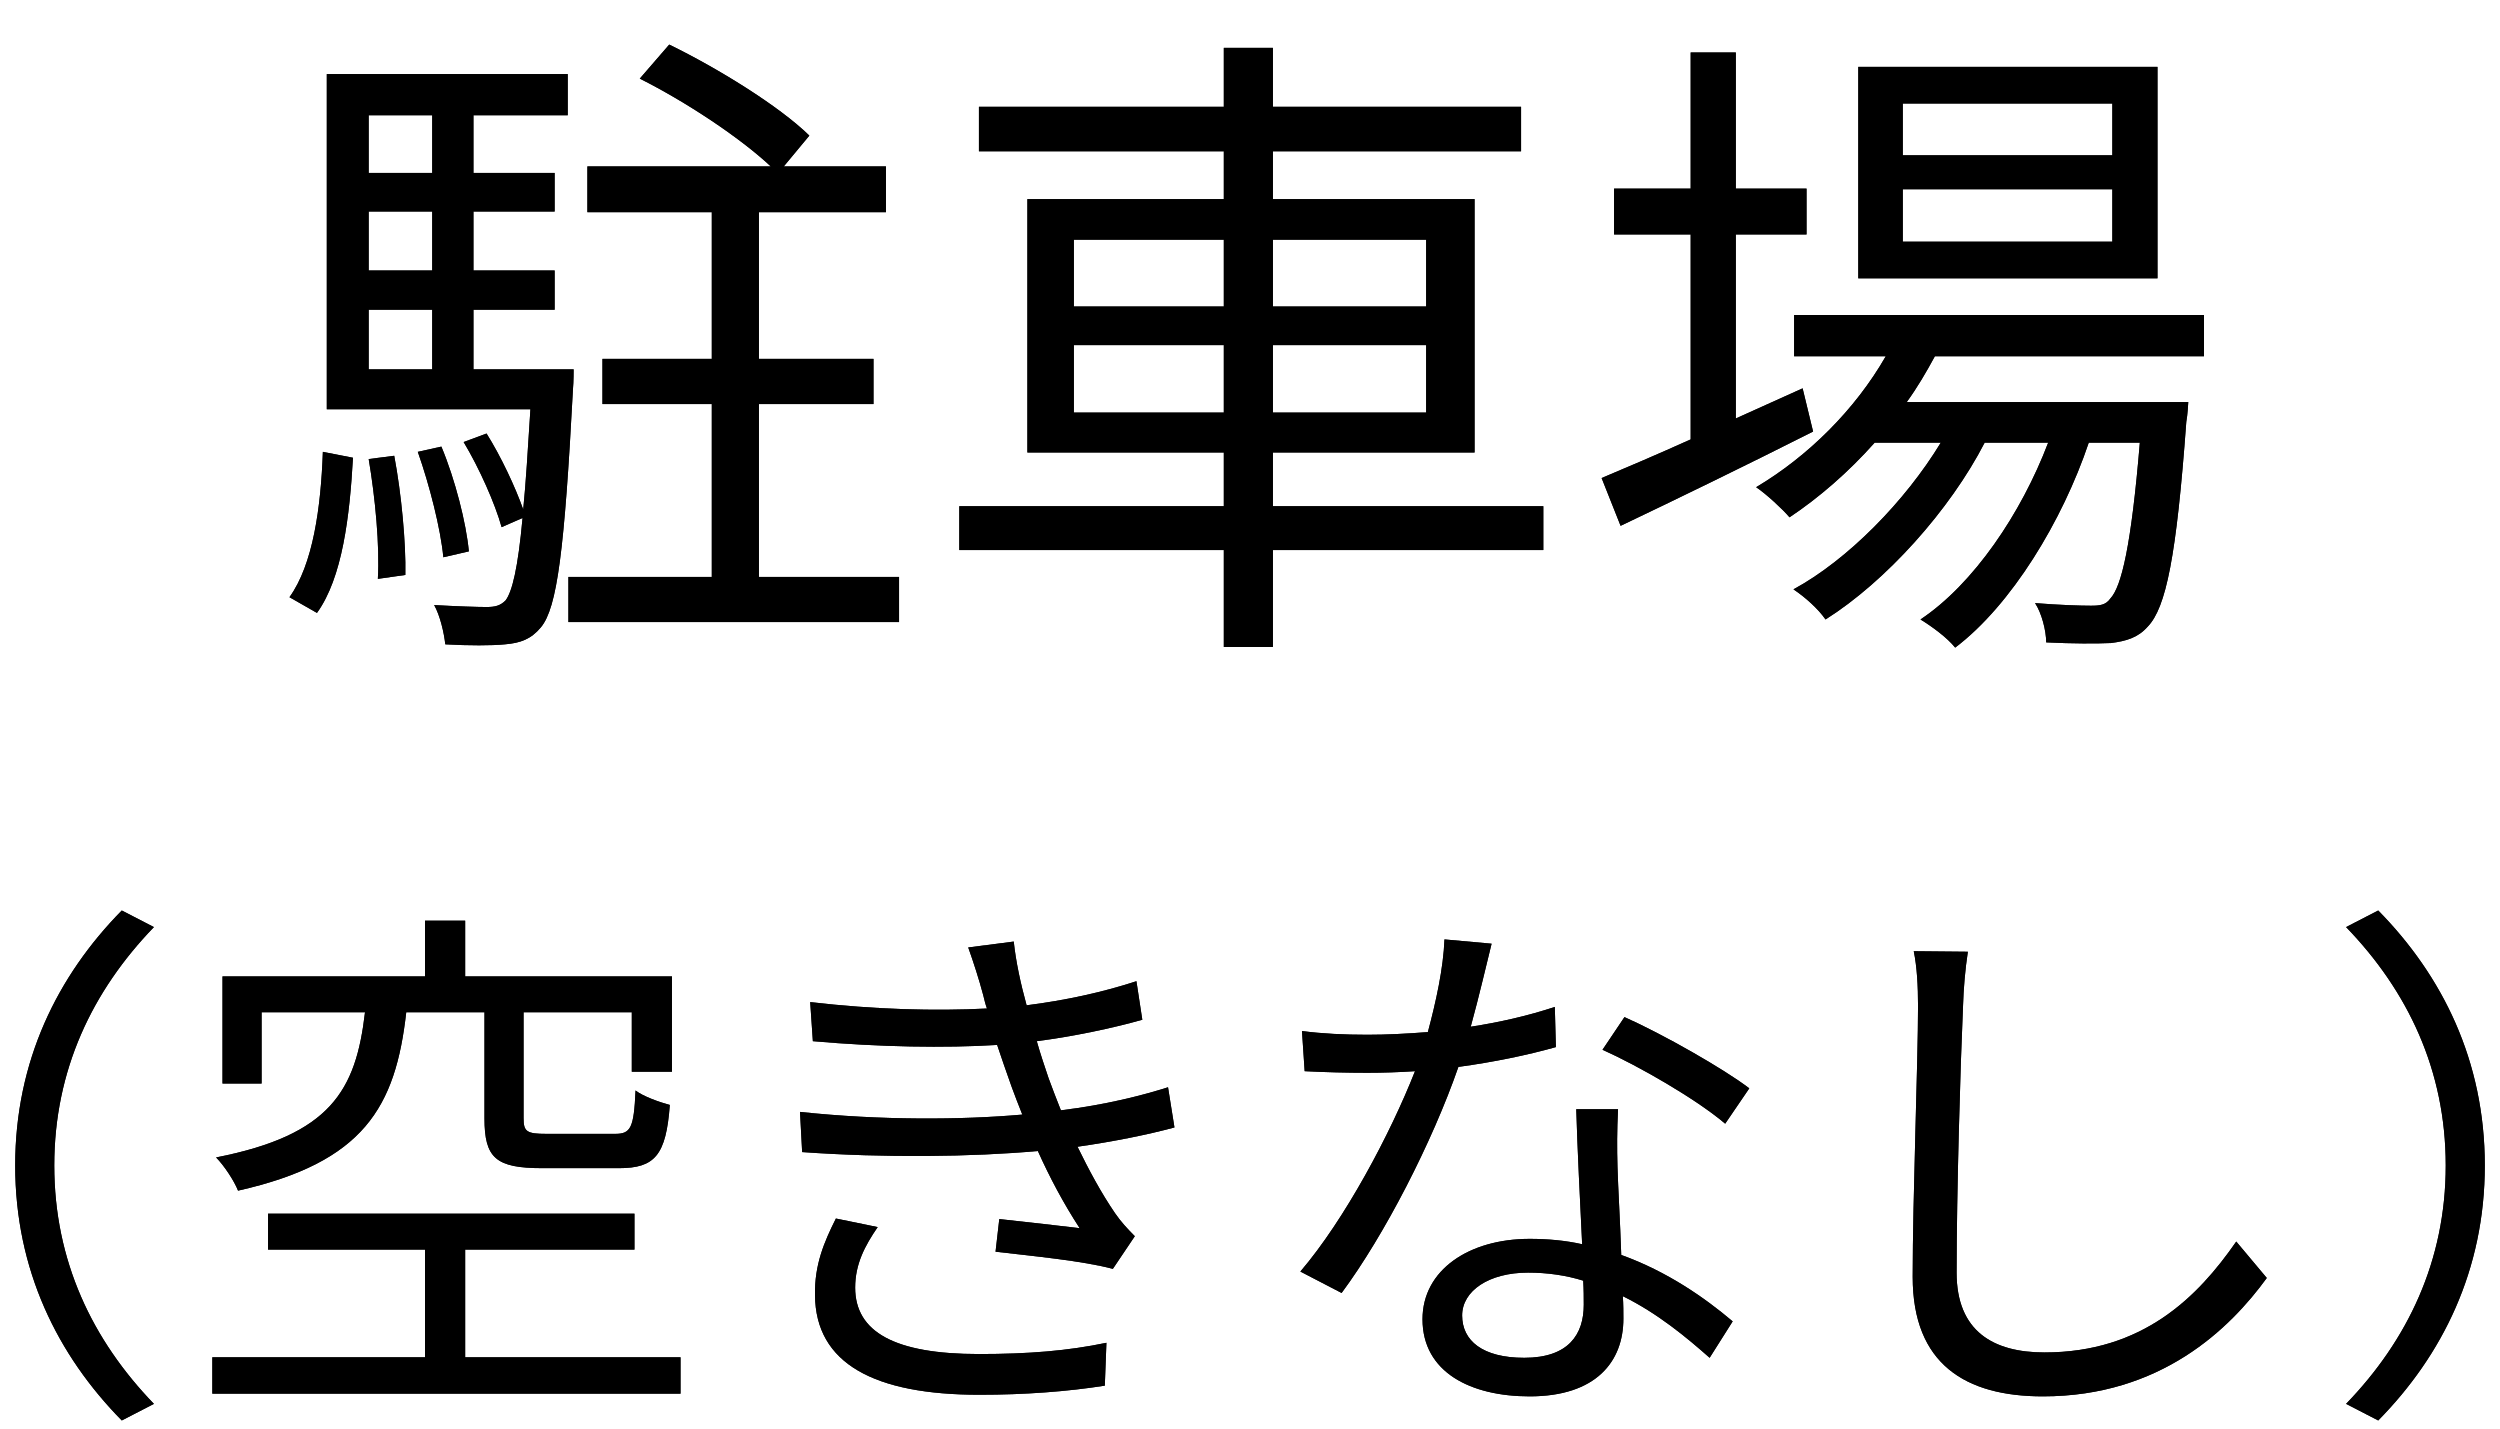 <svg width="42" height="24" viewBox="0 0 42 24" fill="none" xmlns="http://www.w3.org/2000/svg">
<path d="M5.325 10.297L4.863 10.033C5.259 9.483 5.391 8.526 5.424 7.591L5.93 7.69C5.875 8.669 5.754 9.703 5.325 10.297ZM6.194 7.712L6.623 7.657C6.744 8.295 6.821 9.12 6.81 9.659L6.348 9.725C6.381 9.175 6.304 8.361 6.194 7.712ZM6.194 5.204V6.205H7.261V5.204H6.194ZM7.261 1.937H6.194V2.905H7.261V1.937ZM7.261 4.544V3.554H6.194V4.544H7.261ZM7.954 6.205H9.637C9.637 6.205 9.637 6.425 9.626 6.535C9.483 9.241 9.362 10.209 9.087 10.539C8.922 10.737 8.746 10.803 8.482 10.825C8.262 10.847 7.877 10.847 7.481 10.825C7.459 10.627 7.393 10.341 7.294 10.165C7.679 10.187 8.031 10.198 8.174 10.198C8.317 10.198 8.405 10.176 8.493 10.088C8.603 9.945 8.702 9.549 8.779 8.702L8.427 8.856C8.317 8.46 8.053 7.866 7.789 7.426L8.174 7.283C8.416 7.668 8.658 8.185 8.79 8.559C8.834 8.119 8.867 7.569 8.911 6.876H5.49V1.244H9.538V1.937H7.954V2.905H9.318V3.554H7.954V4.544H9.318V5.204H7.954V6.205ZM7.877 9.263L7.448 9.362C7.404 8.889 7.217 8.152 7.019 7.591L7.415 7.503C7.646 8.053 7.833 8.79 7.877 9.263ZM12.75 9.692H15.104V10.451H9.549V9.692H11.958V6.788H10.121V6.029H11.958V3.565H9.868V2.795H12.948C12.431 2.311 11.518 1.706 10.748 1.321L11.243 0.749C12.057 1.145 13.091 1.783 13.597 2.278L13.168 2.795H14.884V3.565H12.75V6.029H14.675V6.788H12.75V9.692Z" fill="#262626"/>
<path d="M5.325 10.297L4.863 10.033C5.259 9.483 5.391 8.526 5.424 7.591L5.93 7.69C5.875 8.669 5.754 9.703 5.325 10.297ZM6.194 7.712L6.623 7.657C6.744 8.295 6.821 9.12 6.81 9.659L6.348 9.725C6.381 9.175 6.304 8.361 6.194 7.712ZM6.194 5.204V6.205H7.261V5.204H6.194ZM7.261 1.937H6.194V2.905H7.261V1.937ZM7.261 4.544V3.554H6.194V4.544H7.261ZM7.954 6.205H9.637C9.637 6.205 9.637 6.425 9.626 6.535C9.483 9.241 9.362 10.209 9.087 10.539C8.922 10.737 8.746 10.803 8.482 10.825C8.262 10.847 7.877 10.847 7.481 10.825C7.459 10.627 7.393 10.341 7.294 10.165C7.679 10.187 8.031 10.198 8.174 10.198C8.317 10.198 8.405 10.176 8.493 10.088C8.603 9.945 8.702 9.549 8.779 8.702L8.427 8.856C8.317 8.46 8.053 7.866 7.789 7.426L8.174 7.283C8.416 7.668 8.658 8.185 8.79 8.559C8.834 8.119 8.867 7.569 8.911 6.876H5.49V1.244H9.538V1.937H7.954V2.905H9.318V3.554H7.954V4.544H9.318V5.204H7.954V6.205ZM7.877 9.263L7.448 9.362C7.404 8.889 7.217 8.152 7.019 7.591L7.415 7.503C7.646 8.053 7.833 8.79 7.877 9.263ZM12.75 9.692H15.104V10.451H9.549V9.692H11.958V6.788H10.121V6.029H11.958V3.565H9.868V2.795H12.948C12.431 2.311 11.518 1.706 10.748 1.321L11.243 0.749C12.057 1.145 13.091 1.783 13.597 2.278L13.168 2.795H14.884V3.565H12.75V6.029H14.675V6.788H12.75V9.692Z" fill="black"/>
<path d="M18.041 6.931H20.56V5.798H18.041V6.931ZM18.041 4.027V5.149H20.56V4.027H18.041ZM23.959 4.027H21.385V5.149H23.959V4.027ZM23.959 6.931V5.798H21.385V6.931H23.959ZM25.928 8.504V9.241H21.385V10.869H20.56V9.241H16.116V8.504H20.56V7.602H17.26V3.345H20.56V2.542H16.446V1.794H20.56V0.804H21.385V1.794H25.554V2.542H21.385V3.345H24.773V7.602H21.385V8.504H25.928Z" fill="#262626"/>
<path d="M18.041 6.931H20.56V5.798H18.041V6.931ZM18.041 4.027V5.149H20.56V4.027H18.041ZM23.959 4.027H21.385V5.149H23.959V4.027ZM23.959 6.931V5.798H21.385V6.931H23.959ZM25.928 8.504V9.241H21.385V10.869H20.56V9.241H16.116V8.504H20.56V7.602H17.26V3.345H20.56V2.542H16.446V1.794H20.56V0.804H21.385V1.794H25.554V2.542H21.385V3.345H24.773V7.602H21.385V8.504H25.928Z" fill="black"/>
<path d="M35.487 2.608V1.739H31.967V2.608H35.487ZM35.487 4.06V3.18H31.967V4.06H35.487ZM36.246 1.123V4.676H31.219V1.123H36.246ZM30.284 6.524L30.46 7.25C29.349 7.811 28.15 8.394 27.226 8.834L26.907 8.031C27.325 7.855 27.842 7.635 28.403 7.382V3.939H27.116V3.169H28.403V0.881H29.162V3.169H30.35V3.939H29.162V7.03L30.284 6.524ZM37.027 5.985H32.506C32.363 6.249 32.209 6.513 32.033 6.755H36.763C36.763 6.755 36.752 6.975 36.73 7.085C36.565 9.351 36.389 10.209 36.081 10.528C35.916 10.715 35.718 10.77 35.465 10.803C35.223 10.814 34.816 10.814 34.376 10.792C34.376 10.594 34.299 10.297 34.189 10.132C34.596 10.165 34.959 10.176 35.124 10.176C35.278 10.176 35.377 10.165 35.454 10.055C35.641 9.857 35.806 9.164 35.949 7.437H35.091C34.651 8.746 33.793 10.165 32.847 10.88C32.715 10.715 32.462 10.528 32.264 10.407C33.155 9.813 33.958 8.625 34.409 7.437H33.342C32.759 8.57 31.681 9.769 30.669 10.407C30.548 10.231 30.328 10.033 30.13 9.901C31.043 9.406 32.011 8.416 32.605 7.437H31.494C31.054 7.932 30.559 8.361 30.064 8.691C29.954 8.559 29.668 8.295 29.503 8.185C30.372 7.668 31.164 6.887 31.681 5.985H30.141V5.292H37.027V5.985Z" fill="#262626"/>
<path d="M35.487 2.608V1.739H31.967V2.608H35.487ZM35.487 4.06V3.18H31.967V4.06H35.487ZM36.246 1.123V4.676H31.219V1.123H36.246ZM30.284 6.524L30.46 7.25C29.349 7.811 28.15 8.394 27.226 8.834L26.907 8.031C27.325 7.855 27.842 7.635 28.403 7.382V3.939H27.116V3.169H28.403V0.881H29.162V3.169H30.35V3.939H29.162V7.03L30.284 6.524ZM37.027 5.985H32.506C32.363 6.249 32.209 6.513 32.033 6.755H36.763C36.763 6.755 36.752 6.975 36.73 7.085C36.565 9.351 36.389 10.209 36.081 10.528C35.916 10.715 35.718 10.77 35.465 10.803C35.223 10.814 34.816 10.814 34.376 10.792C34.376 10.594 34.299 10.297 34.189 10.132C34.596 10.165 34.959 10.176 35.124 10.176C35.278 10.176 35.377 10.165 35.454 10.055C35.641 9.857 35.806 9.164 35.949 7.437H35.091C34.651 8.746 33.793 10.165 32.847 10.88C32.715 10.715 32.462 10.528 32.264 10.407C33.155 9.813 33.958 8.625 34.409 7.437H33.342C32.759 8.57 31.681 9.769 30.669 10.407C30.548 10.231 30.328 10.033 30.13 9.901C31.043 9.406 32.011 8.416 32.605 7.437H31.494C31.054 7.932 30.559 8.361 30.064 8.691C29.954 8.559 29.668 8.295 29.503 8.185C30.372 7.668 31.164 6.887 31.681 5.985H30.141V5.292H37.027V5.985Z" fill="black"/>
<path d="M0.255 19.58C0.255 17.825 0.966 16.394 2.046 15.296L2.586 15.575C1.551 16.646 0.912 17.978 0.912 19.58C0.912 21.182 1.551 22.514 2.586 23.585L2.046 23.864C0.966 22.766 0.255 21.335 0.255 19.58Z" fill="#262626"/>
<path d="M0.255 19.58C0.255 17.825 0.966 16.394 2.046 15.296L2.586 15.575C1.551 16.646 0.912 17.978 0.912 19.58C0.912 21.182 1.551 22.514 2.586 23.585L2.046 23.864C0.966 22.766 0.255 21.335 0.255 19.58Z" fill="black"/>
<path d="M8.139 17.006H6.825C6.645 18.599 6.114 19.526 3.999 20.003C3.936 19.841 3.765 19.58 3.63 19.445C5.556 19.067 5.979 18.32 6.132 17.006H4.395V18.203H3.738V16.403H7.14V15.467H7.815V16.403H11.289V18.005H10.614V17.006H8.796V18.788C8.796 19.013 8.85 19.049 9.183 19.049H10.335C10.596 19.049 10.65 18.95 10.677 18.32C10.803 18.419 11.082 18.518 11.253 18.563C11.19 19.409 11.001 19.625 10.398 19.625H9.111C8.328 19.625 8.139 19.454 8.139 18.788V17.006ZM7.815 22.802H11.433V23.414H3.567V22.802H7.14V20.993H4.503V20.39H10.659V20.993H7.815V22.802Z" fill="#262626"/>
<path d="M8.139 17.006H6.825C6.645 18.599 6.114 19.526 3.999 20.003C3.936 19.841 3.765 19.58 3.63 19.445C5.556 19.067 5.979 18.32 6.132 17.006H4.395V18.203H3.738V16.403H7.14V15.467H7.815V16.403H11.289V18.005H10.614V17.006H8.796V18.788C8.796 19.013 8.85 19.049 9.183 19.049H10.335C10.596 19.049 10.65 18.95 10.677 18.32C10.803 18.419 11.082 18.518 11.253 18.563C11.19 19.409 11.001 19.625 10.398 19.625H9.111C8.328 19.625 8.139 19.454 8.139 18.788V17.006ZM7.815 22.802H11.433V23.414H3.567V22.802H7.14V20.993H4.503V20.39H10.659V20.993H7.815V22.802Z" fill="black"/>
<path d="M16.518 16.718C16.446 16.448 16.356 16.169 16.266 15.917L17.031 15.818C17.067 16.16 17.148 16.529 17.247 16.889C17.886 16.808 18.516 16.673 19.092 16.484L19.191 17.132C18.678 17.276 18.039 17.411 17.418 17.492C17.481 17.717 17.553 17.924 17.616 18.113C17.679 18.284 17.751 18.473 17.823 18.653C18.57 18.563 19.2 18.401 19.623 18.266L19.731 18.941C19.299 19.058 18.732 19.175 18.102 19.265C18.291 19.652 18.498 20.039 18.732 20.381C18.831 20.525 18.939 20.642 19.065 20.768L18.696 21.317C18.192 21.182 17.346 21.101 16.725 21.029L16.788 20.48C17.265 20.534 17.85 20.597 18.138 20.633C17.868 20.219 17.634 19.778 17.436 19.337C16.338 19.436 14.862 19.454 13.476 19.355L13.44 18.68C14.79 18.824 16.158 18.815 17.175 18.725C17.112 18.563 17.049 18.41 16.995 18.257C16.905 18.005 16.824 17.771 16.752 17.555C15.879 17.609 14.781 17.591 13.656 17.492L13.611 16.835C14.691 16.961 15.717 16.988 16.581 16.943C16.554 16.871 16.536 16.79 16.518 16.718ZM14.745 20.615C14.529 20.93 14.367 21.236 14.367 21.632C14.367 22.379 15.033 22.748 16.446 22.748C17.283 22.748 17.94 22.694 18.588 22.559L18.561 23.279C17.931 23.378 17.22 23.432 16.455 23.432C14.691 23.432 13.701 22.91 13.692 21.758C13.683 21.245 13.845 20.867 14.043 20.471L14.745 20.615Z" fill="#262626"/>
<path d="M16.518 16.718C16.446 16.448 16.356 16.169 16.266 15.917L17.031 15.818C17.067 16.16 17.148 16.529 17.247 16.889C17.886 16.808 18.516 16.673 19.092 16.484L19.191 17.132C18.678 17.276 18.039 17.411 17.418 17.492C17.481 17.717 17.553 17.924 17.616 18.113C17.679 18.284 17.751 18.473 17.823 18.653C18.57 18.563 19.2 18.401 19.623 18.266L19.731 18.941C19.299 19.058 18.732 19.175 18.102 19.265C18.291 19.652 18.498 20.039 18.732 20.381C18.831 20.525 18.939 20.642 19.065 20.768L18.696 21.317C18.192 21.182 17.346 21.101 16.725 21.029L16.788 20.48C17.265 20.534 17.85 20.597 18.138 20.633C17.868 20.219 17.634 19.778 17.436 19.337C16.338 19.436 14.862 19.454 13.476 19.355L13.44 18.68C14.79 18.824 16.158 18.815 17.175 18.725C17.112 18.563 17.049 18.41 16.995 18.257C16.905 18.005 16.824 17.771 16.752 17.555C15.879 17.609 14.781 17.591 13.656 17.492L13.611 16.835C14.691 16.961 15.717 16.988 16.581 16.943C16.554 16.871 16.536 16.79 16.518 16.718ZM14.745 20.615C14.529 20.93 14.367 21.236 14.367 21.632C14.367 22.379 15.033 22.748 16.446 22.748C17.283 22.748 17.94 22.694 18.588 22.559L18.561 23.279C17.931 23.378 17.22 23.432 16.455 23.432C14.691 23.432 13.701 22.91 13.692 21.758C13.683 21.245 13.845 20.867 14.043 20.471L14.745 20.615Z" fill="black"/>
<path d="M25.059 15.854C24.978 16.178 24.852 16.727 24.708 17.249C25.176 17.177 25.662 17.069 26.121 16.916L26.139 17.591C25.662 17.726 25.095 17.843 24.501 17.924C24.06 19.193 23.259 20.75 22.539 21.722L21.846 21.362C22.593 20.489 23.358 19.049 23.772 17.996C23.502 18.014 23.232 18.023 22.971 18.023C22.638 18.023 22.26 18.014 21.918 17.996L21.873 17.321C22.206 17.366 22.593 17.384 22.971 17.384C23.295 17.384 23.637 17.366 23.988 17.339C24.123 16.835 24.249 16.268 24.267 15.782L25.059 15.854ZM24.564 22.1C24.564 22.523 24.906 22.811 25.608 22.811C26.355 22.811 26.607 22.415 26.607 21.92C26.607 21.803 26.607 21.668 26.598 21.515C26.31 21.425 25.995 21.38 25.671 21.38C25.014 21.38 24.564 21.686 24.564 22.1ZM27.183 18.635C27.165 19.004 27.165 19.283 27.174 19.607C27.183 19.94 27.219 20.525 27.237 21.083C28.011 21.362 28.641 21.803 29.109 22.199L28.722 22.811C28.335 22.469 27.849 22.064 27.264 21.776C27.273 21.92 27.273 22.046 27.273 22.154C27.273 22.874 26.814 23.459 25.698 23.459C24.708 23.459 23.898 23.054 23.898 22.163C23.898 21.335 24.681 20.813 25.698 20.813C26.004 20.813 26.301 20.84 26.58 20.903C26.544 20.165 26.499 19.274 26.481 18.635H27.183ZM28.983 18.878C28.497 18.464 27.525 17.906 26.922 17.636L27.291 17.087C27.939 17.375 28.965 17.96 29.388 18.284L28.983 18.878Z" fill="#262626"/>
<path d="M25.059 15.854C24.978 16.178 24.852 16.727 24.708 17.249C25.176 17.177 25.662 17.069 26.121 16.916L26.139 17.591C25.662 17.726 25.095 17.843 24.501 17.924C24.06 19.193 23.259 20.75 22.539 21.722L21.846 21.362C22.593 20.489 23.358 19.049 23.772 17.996C23.502 18.014 23.232 18.023 22.971 18.023C22.638 18.023 22.26 18.014 21.918 17.996L21.873 17.321C22.206 17.366 22.593 17.384 22.971 17.384C23.295 17.384 23.637 17.366 23.988 17.339C24.123 16.835 24.249 16.268 24.267 15.782L25.059 15.854ZM24.564 22.1C24.564 22.523 24.906 22.811 25.608 22.811C26.355 22.811 26.607 22.415 26.607 21.92C26.607 21.803 26.607 21.668 26.598 21.515C26.31 21.425 25.995 21.38 25.671 21.38C25.014 21.38 24.564 21.686 24.564 22.1ZM27.183 18.635C27.165 19.004 27.165 19.283 27.174 19.607C27.183 19.94 27.219 20.525 27.237 21.083C28.011 21.362 28.641 21.803 29.109 22.199L28.722 22.811C28.335 22.469 27.849 22.064 27.264 21.776C27.273 21.92 27.273 22.046 27.273 22.154C27.273 22.874 26.814 23.459 25.698 23.459C24.708 23.459 23.898 23.054 23.898 22.163C23.898 21.335 24.681 20.813 25.698 20.813C26.004 20.813 26.301 20.84 26.58 20.903C26.544 20.165 26.499 19.274 26.481 18.635H27.183ZM28.983 18.878C28.497 18.464 27.525 17.906 26.922 17.636L27.291 17.087C27.939 17.375 28.965 17.96 29.388 18.284L28.983 18.878Z" fill="black"/>
<path d="M33.06 15.989C33.015 16.286 32.988 16.601 32.979 16.898C32.934 17.915 32.871 20.039 32.871 21.38C32.871 22.37 33.492 22.721 34.347 22.721C35.994 22.721 36.921 21.794 37.569 20.858L38.082 21.47C37.461 22.325 36.3 23.459 34.32 23.459C33.024 23.459 32.133 22.919 32.133 21.452C32.133 20.12 32.223 17.843 32.223 16.898C32.223 16.565 32.205 16.241 32.151 15.98L33.06 15.989Z" fill="#262626"/>
<path d="M33.06 15.989C33.015 16.286 32.988 16.601 32.979 16.898C32.934 17.915 32.871 20.039 32.871 21.38C32.871 22.37 33.492 22.721 34.347 22.721C35.994 22.721 36.921 21.794 37.569 20.858L38.082 21.47C37.461 22.325 36.3 23.459 34.32 23.459C33.024 23.459 32.133 22.919 32.133 21.452C32.133 20.12 32.223 17.843 32.223 16.898C32.223 16.565 32.205 16.241 32.151 15.98L33.06 15.989Z" fill="black"/>
<path d="M41.745 19.58C41.745 21.335 41.034 22.766 39.954 23.864L39.414 23.585C40.449 22.514 41.088 21.182 41.088 19.58C41.088 17.978 40.449 16.646 39.414 15.575L39.954 15.296C41.034 16.394 41.745 17.825 41.745 19.58Z" fill="#262626"/>
<path d="M41.745 19.58C41.745 21.335 41.034 22.766 39.954 23.864L39.414 23.585C40.449 22.514 41.088 21.182 41.088 19.58C41.088 17.978 40.449 16.646 39.414 15.575L39.954 15.296C41.034 16.394 41.745 17.825 41.745 19.58Z" fill="black"/>
</svg>
